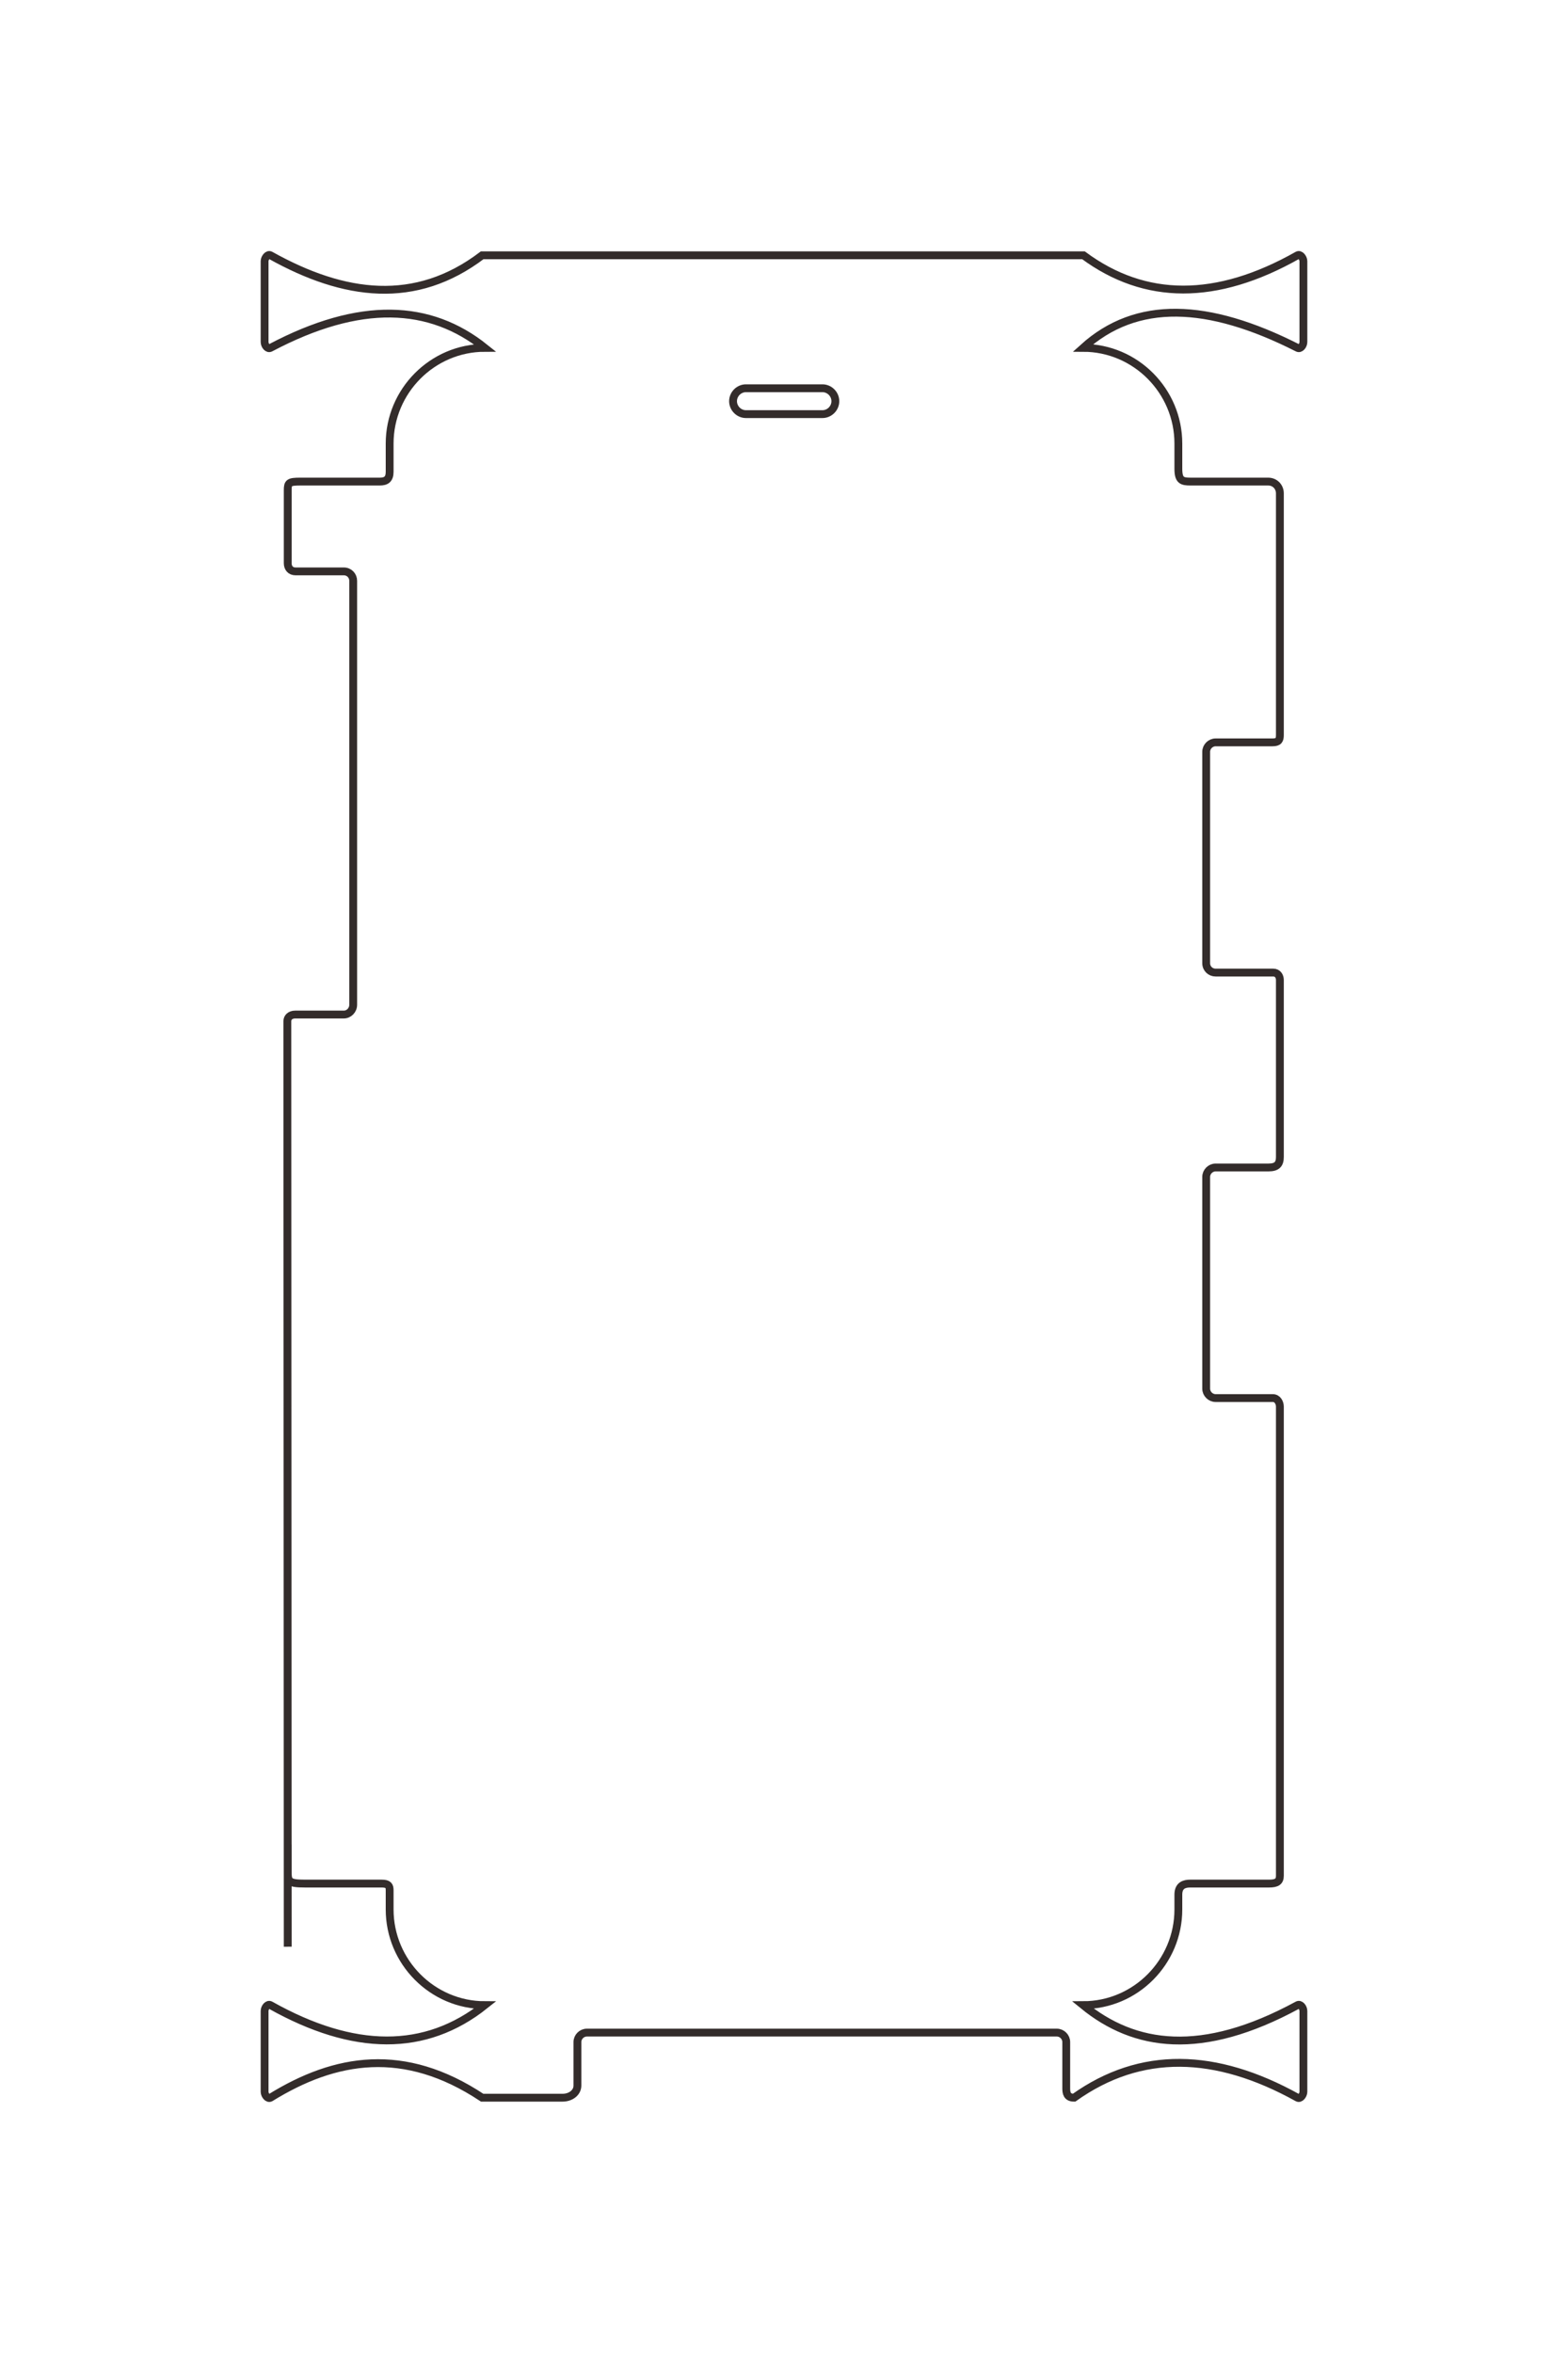 <?xml version="1.0" encoding="UTF-8"?>
<!DOCTYPE svg PUBLIC "-//W3C//DTD SVG 1.1//EN" "http://www.w3.org/Graphics/SVG/1.1/DTD/svg11.dtd">
<!-- Creator: CorelDRAW X8 -->
<svg xmlns="http://www.w3.org/2000/svg" xml:space="preserve" width="40mm" height="60mm" version="1.1" style="shape-rendering:geometricPrecision; text-rendering:geometricPrecision; image-rendering:optimizeQuality; fill-rule:evenodd; clip-rule:evenodd"
viewBox="0 0 4000 6000"
 xmlns:xlink="http://www.w3.org/1999/xlink">
 <defs>
  <style type="text/css">
   <![CDATA[
    .str0 {stroke:#332C2B;stroke-width:20}
    .fil0 {fill:none}
   ]]>
  </style>
 </defs>
 <g id="图层_x0020_1">
  <path class="fil0 str0" d="M1903 990l195 0c18,0 33,15 33,33l0 0c0,18 -15,33 -33,33l-195 0c-18,0 -33,-15 -33,-33l0 0c0,-18 15,-33 33,-33zm-1169 3974l-1 -2360c0,-10 8,-17 20,-17l124 0c13,0 24,-11 24,-25l0 -1081c0,-13 -10,-24 -24,-24l-123 0c-13,0 -20,-9 -20,-21l0 -186c0,-19 3,-22 32,-22l203 0c16,0 25,-6 25,-25l0 -72c0,-134 109,-244 243,-244 -140,-112 -318,-121 -547,0 -7,4 -15,-6 -15,-15l0 -206c0,-8 8,-19 15,-15 188,105 370,129 540,0l1534 0c157,116 339,117 546,0 7,-4 15,7 15,15l0 206c0,9 -8,19 -15,15 -229,-116 -411,-123 -547,0 134,0 243,110 243,244l0 64c0,30 9,33 31,33l198 0c18,0 30,14 30,30l0 616c0,13 -3,19 -19,19l-145 0c-13,0 -24,11 -24,24l0 539c0,14 11,24 24,24l147 0c12,0 17,10 17,19l0 451c0,18 -7,27 -29,27l-135 0c-13,0 -24,11 -24,24l0 540c0,13 11,24 24,24l146 0c12,0 18,12 18,22l0 1196c0,15 -8,20 -28,20l-201 0c-14,0 -30,4 -30,28l0 38c0,134 -109,244 -243,244 131,107 302,133 547,0 7,-4 15,6 15,15l0 206c0,8 -8,19 -15,15 -209,-116 -400,-121 -570,0 -18,0 -20,-12 -20,-24l0 -118c0,-13 -11,-24 -24,-24l-1199 0c-13,0 -24,11 -24,24l0 111c0,18 -17,31 -38,31 -68,0 -136,0 -205,0 -199,-132 -375,-102 -540,0 -7,4 -15,-7 -15,-15l0 -206c0,-9 8,-19 15,-15 212,119 395,121 547,0 -134,0 -243,-110 -243,-244l0 -49c0,-11 -3,-17 -20,-17l-195 0c-44,0 -45,-5 -45,-33l0 -67"/>
 </g>
</svg>
